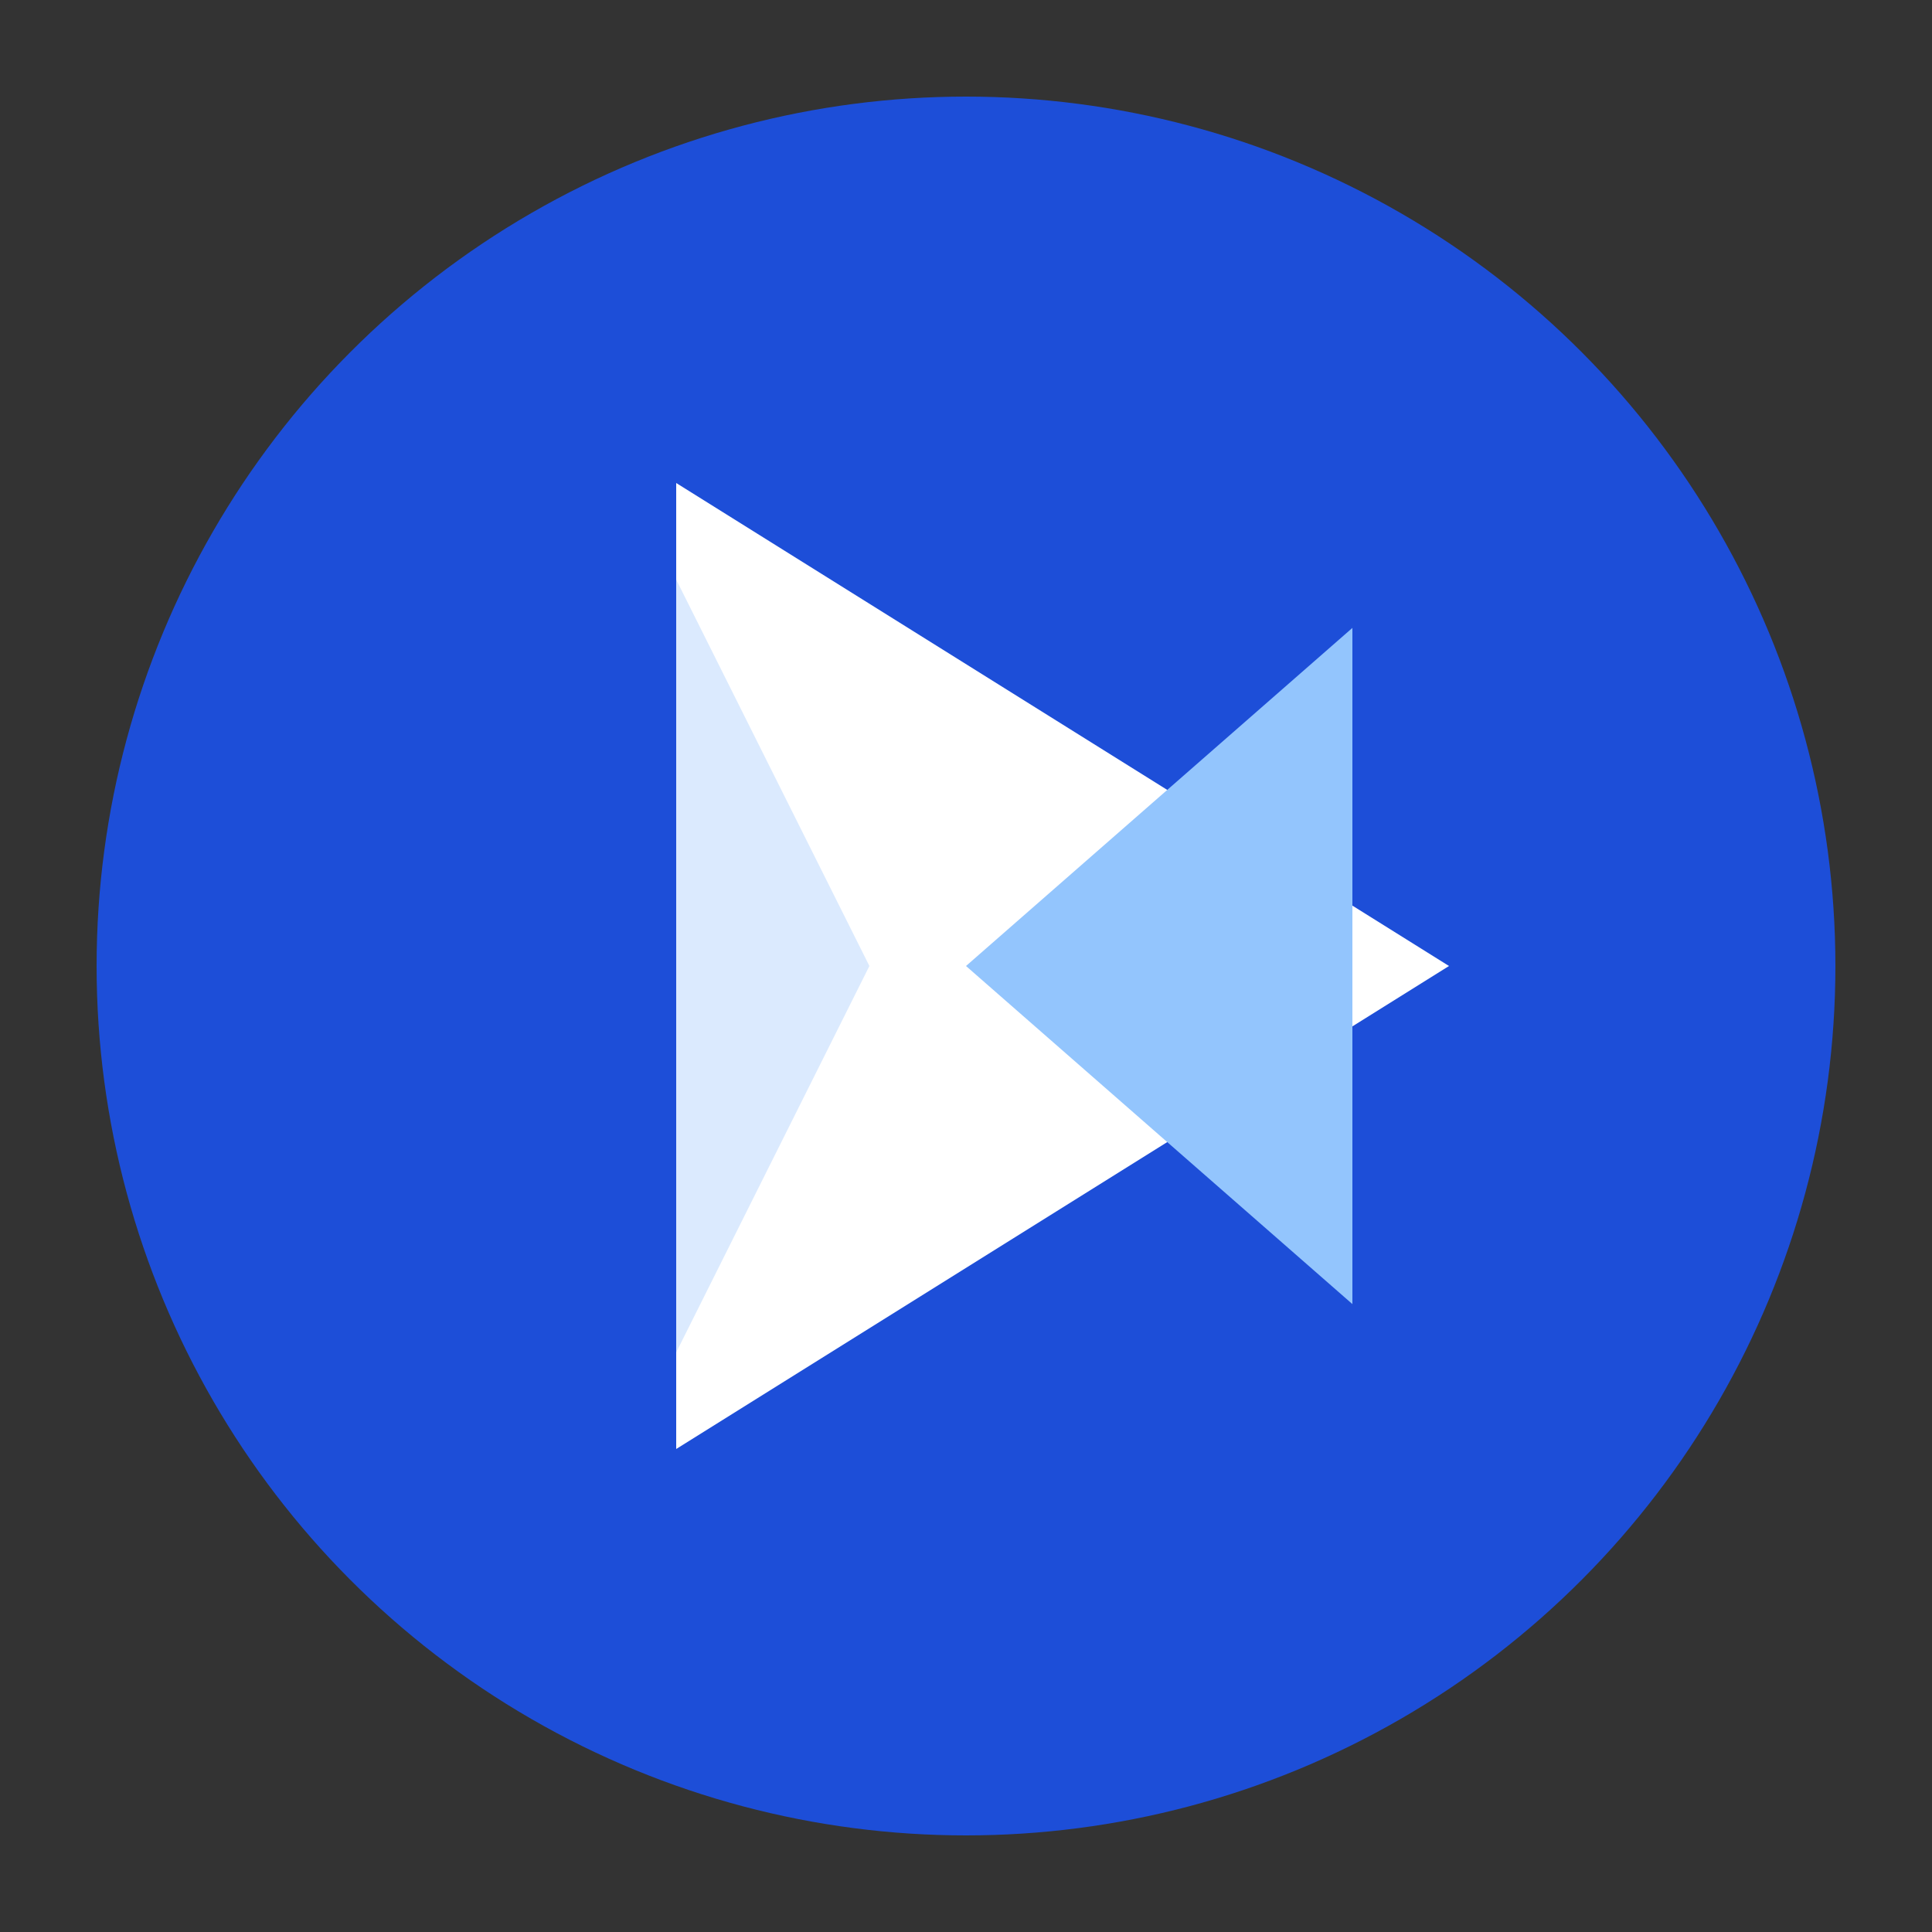 <svg xmlns="http://www.w3.org/2000/svg" viewBox="0 0 100 100" width="100" height="100">
  <rect x="0" y="0" width="100" height="100" fill="#333333" stroke="none"/>
  <circle cx="50" cy="50" r="45" fill="#1D4ED8" />
  <path d="M35 25 L75 50 L35 75 Z" fill="#FFFFFF" />
  <path d="M70 32.5 L70 67.5 L50 50 Z" fill="#93C5FD" />
  <path d="M35 30 L45 50 L35 70 Z" fill="#DBEAFE" />
</svg>

